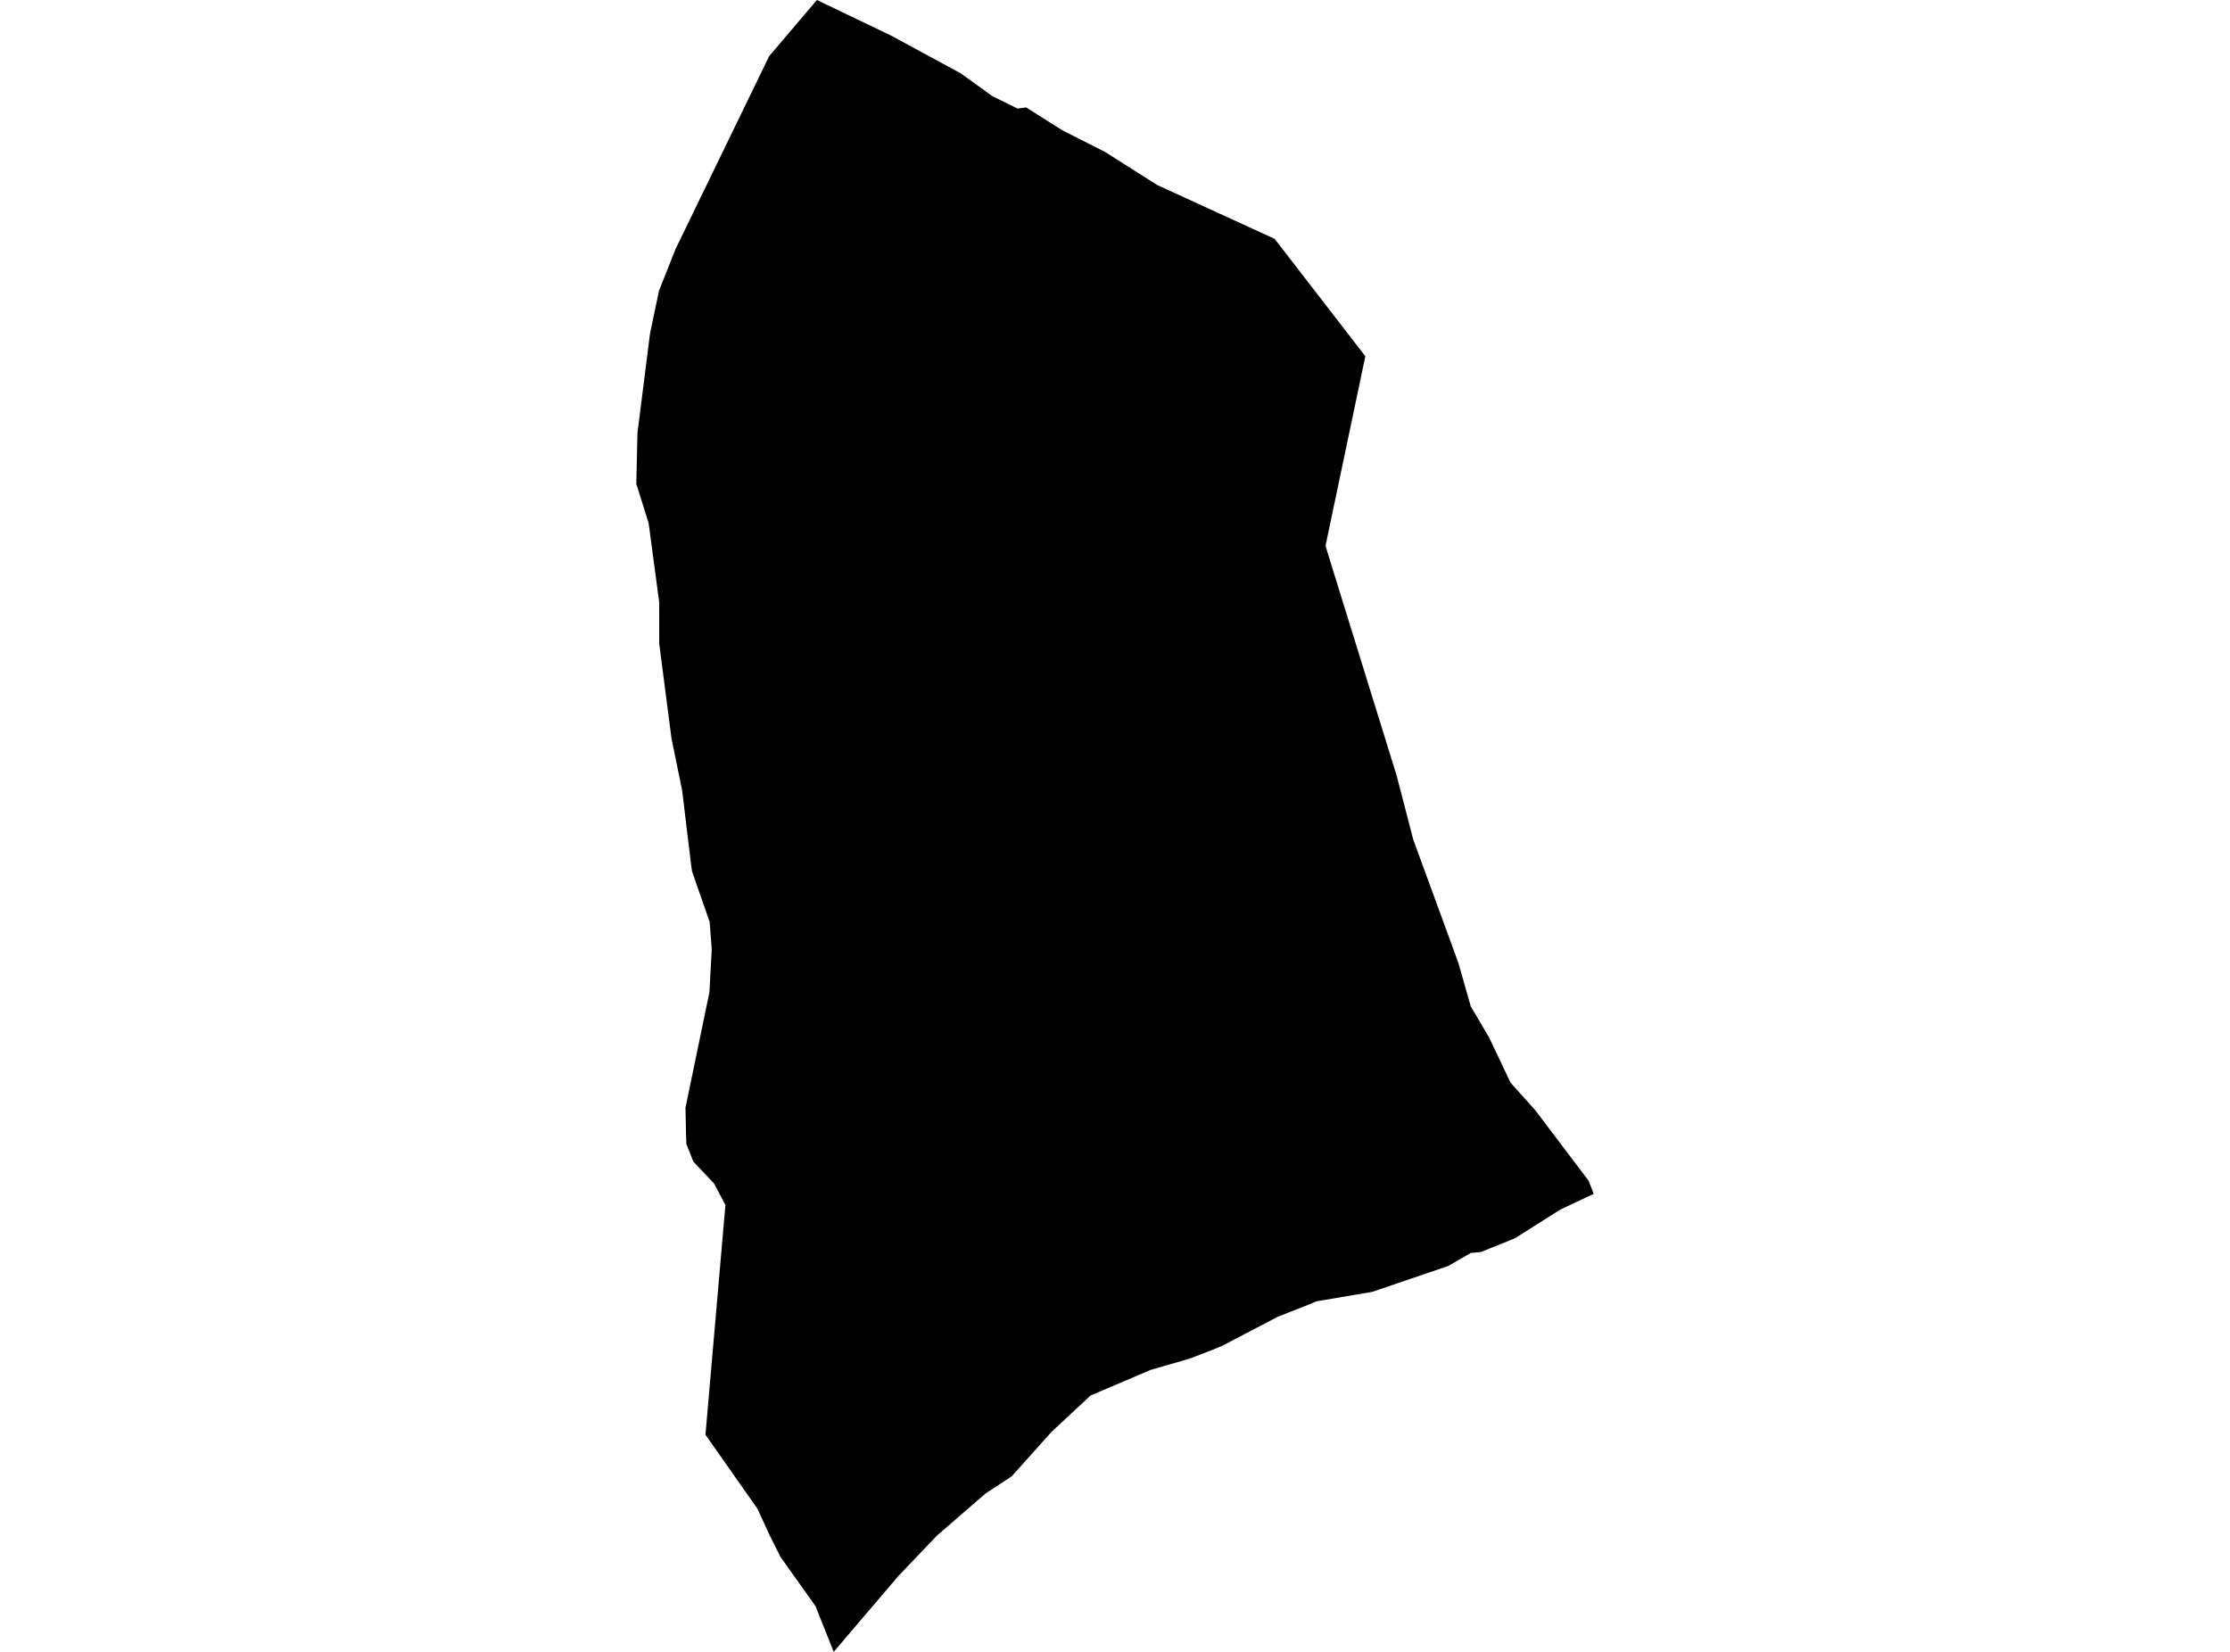 <?xml version='1.0'?>
<svg  baseProfile = 'tiny' width = '540' height = '400' stroke-linecap = 'round' stroke-linejoin = 'round' version='1.1' xmlns='http://www.w3.org/2000/svg'>
<path id='4906101001' title='4906101001'  d='M 248.491 26.01 257.004 31.405 258.054 31.966 267.513 36.747 280.194 44.787 308.657 57.836 330.621 86.264 320.987 132.119 321.408 133.608 338.223 187.871 342.216 203.284 353.128 233.095 356.141 243.675 360.625 251.294 365.792 262.189 371.73 268.792 384.691 285.922 385.917 289.092 377.913 292.858 366.843 299.847 365.442 300.425 358.611 303.175 356.158 303.402 350.694 306.555 332.285 312.826 318.763 315.12 316.854 315.926 309.427 318.851 295.888 325.927 293.103 327.066 287.971 329.027 278.67 331.707 264.08 337.925 254.621 346.736 244.988 357.49 238.647 361.659 226.93 371.8 217.576 381.591 201.882 400 197.924 390.051 197.504 388.948 189.026 377.055 186.399 371.835 183.439 365.372 170.828 347.419 175.662 291.79 172.894 286.57 167.903 281.298 166.204 277.007 166.133 274.992 165.993 268.214 171.791 240.259 172.351 229.855 171.843 223.234 167.587 211.043 167.395 209.712 165.17 191.339 162.613 178.868 159.635 155.887 159.618 145.746 157.06 126.637 154.083 117.161 154.363 104.83 157.393 80.851 158.234 76.788 159.583 70.395 163.576 60.323 186.259 13.592 197.819 0 215.877 8.67 232.675 17.778 240.294 23.278 246.424 26.291 248.491 26.01 Z' />
</svg>